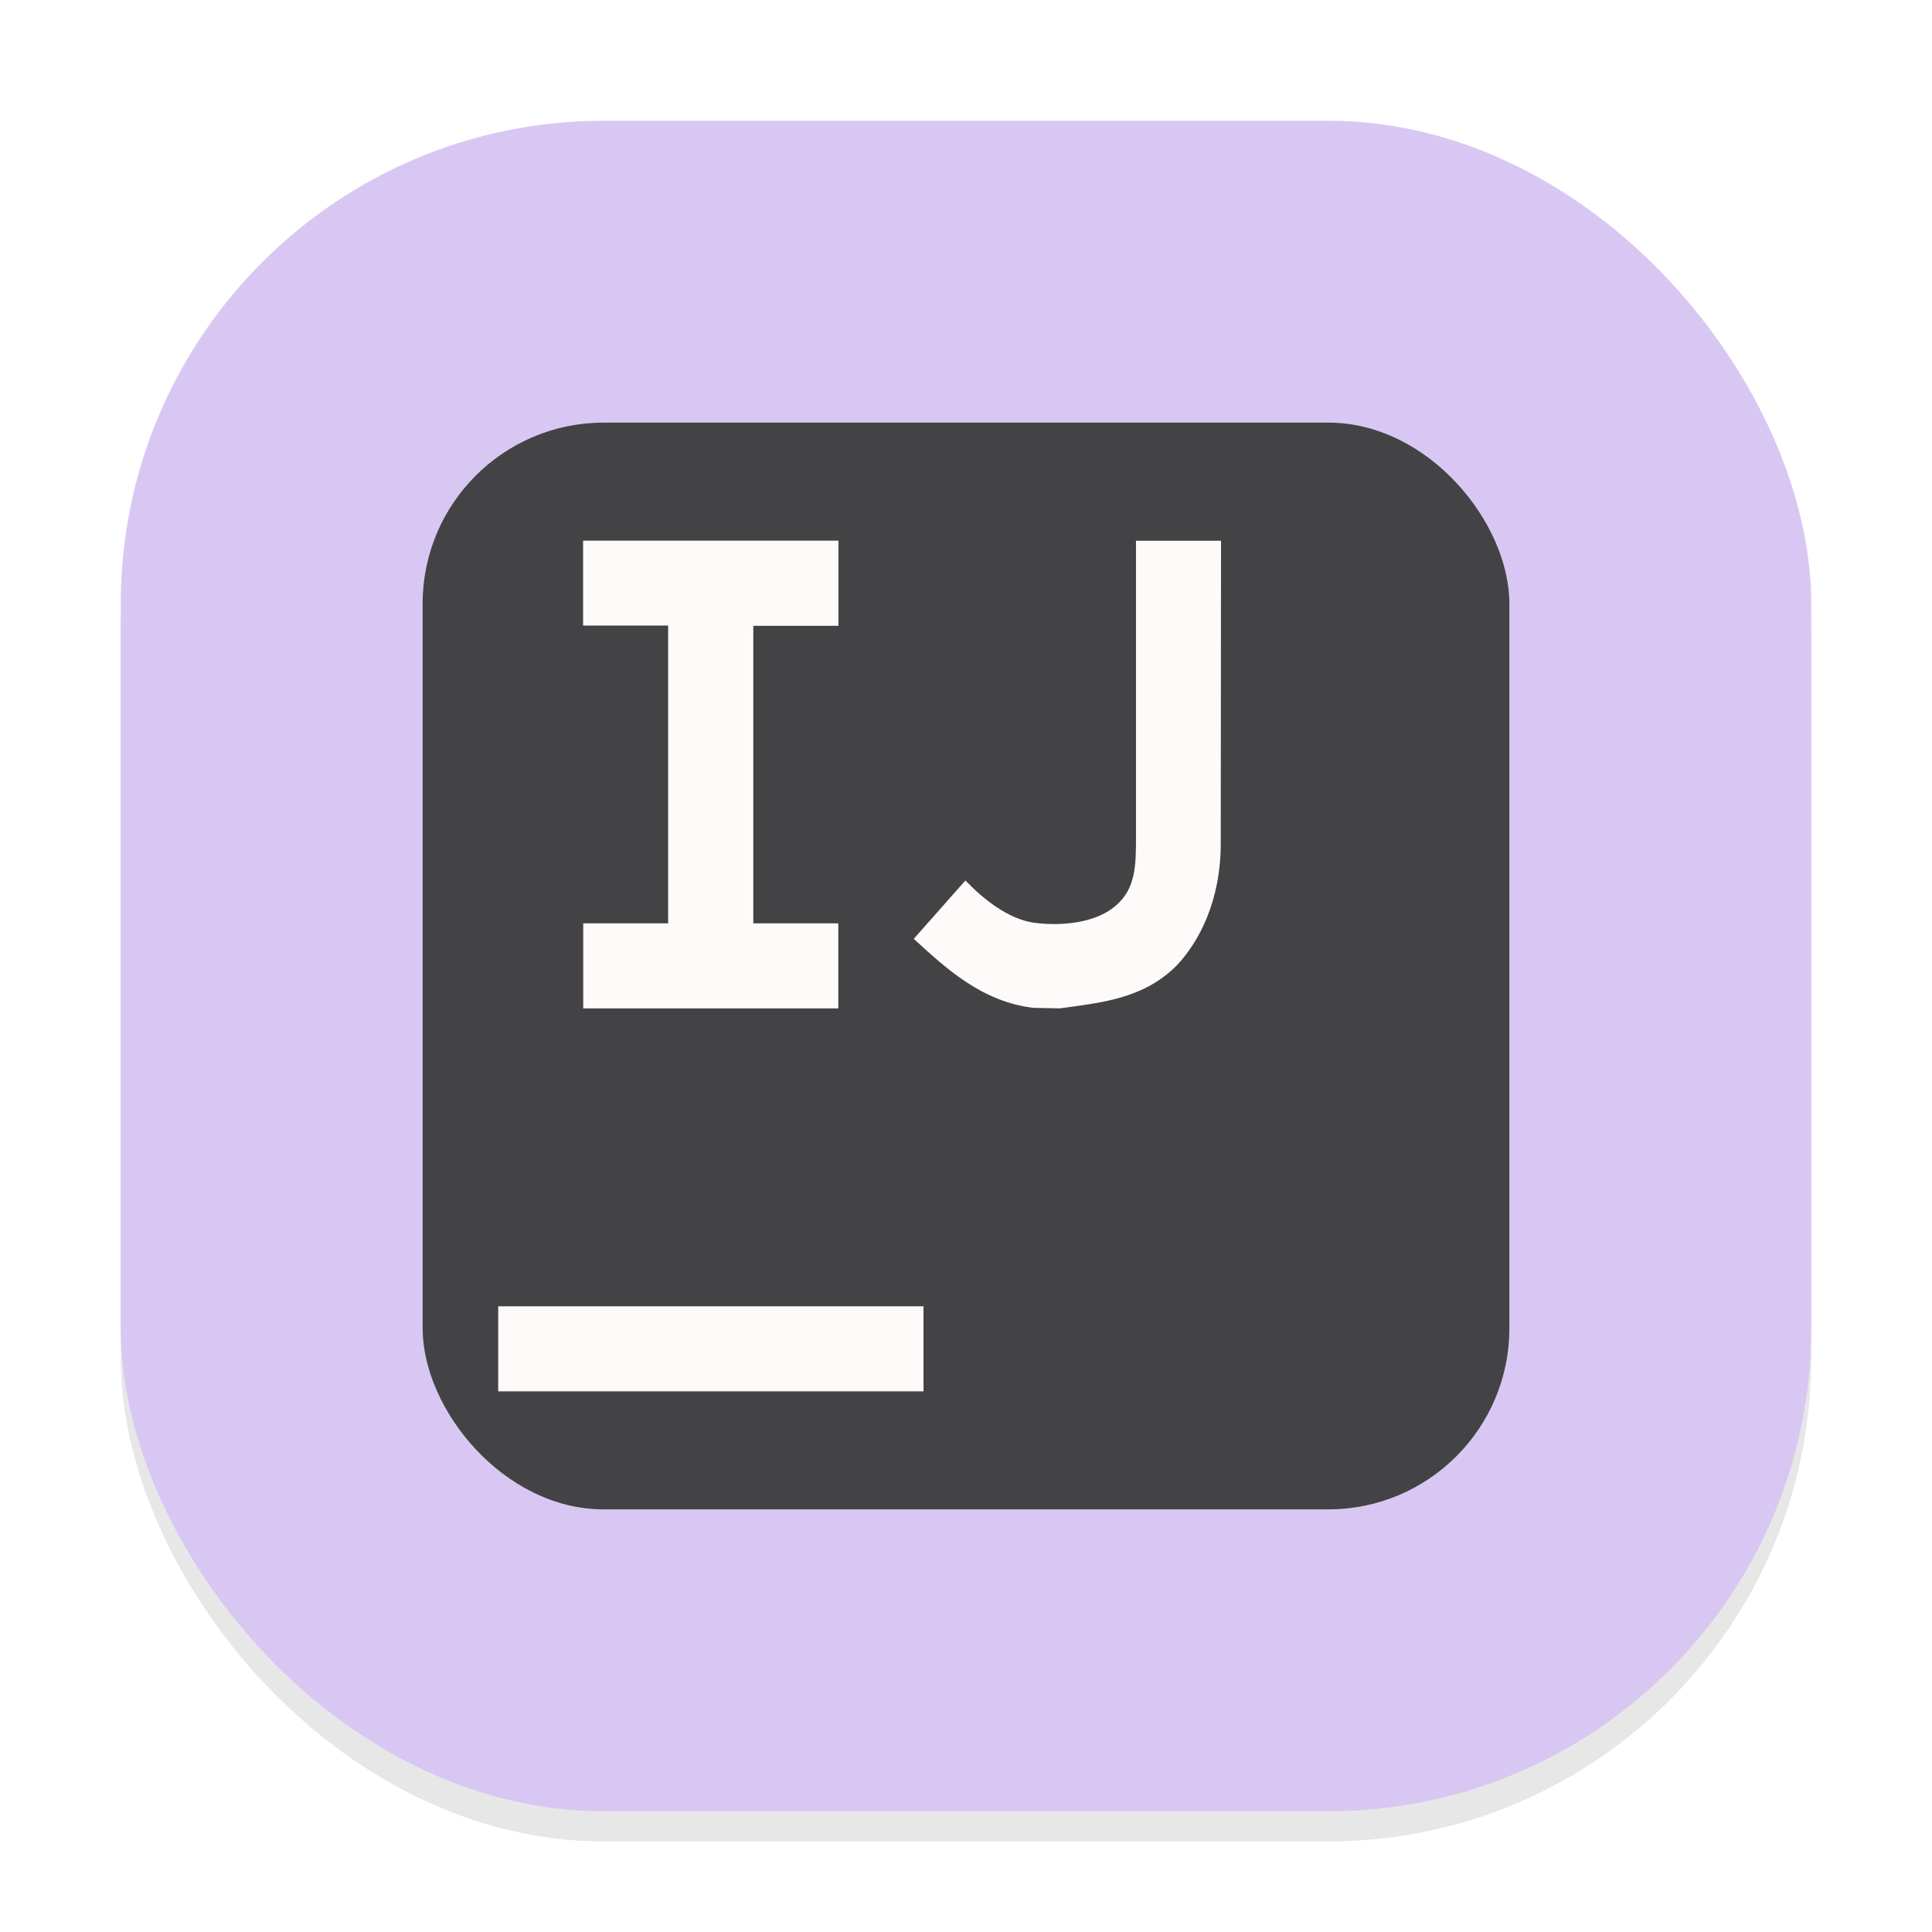 <svg width="64" height="64" viewBox="0 0 64 64" fill="none" xmlns="http://www.w3.org/2000/svg">
<g clip-path="url(#clip0_23_614)">
<g opacity="0.16" filter="url(#filter0_f_23_614)">
<rect x="4" y="5" width="56" height="56" rx="16" fill="#666569"/>
</g>
<rect x="4" y="4" width="56" height="56" rx="16" fill="#D9C7F3"/>
<rect x="14" y="14" width="36" height="36" rx="6" fill="#434345"/>
<path d="M27.775 20.731V17.91H19.316V20.722H22.133V30.587H19.32V33.404H27.77V30.587H24.954V20.731M34.238 33.386C32.538 33.191 31.335 32.079 30.27 31.1L31.98 29.167C32.542 29.753 33.386 30.451 34.266 30.569C35.145 30.682 36.275 30.587 36.951 30.011C37.631 29.435 37.631 28.65 37.631 27.721V17.914H40.448L40.439 27.893C40.448 29.875 39.695 31.213 39.001 31.961C37.885 33.1 36.443 33.218 35.1 33.404M16.504 43.273H30.592V46.09H16.504V43.273Z" fill="#FFFAFA"/>
</g>
<defs>
<filter id="filter0_f_23_614" x="0" y="1" width="64" height="64" filterUnits="userSpaceOnUse" color-interpolation-filters="sRGB">
<feFlood flood-opacity="0" result="BackgroundImageFix"/>
<feBlend mode="normal" in="SourceGraphic" in2="BackgroundImageFix" result="shape"/>
<feGaussianBlur stdDeviation="2" result="effect1_foregroundBlur_23_614"/>
</filter>
<clipPath id="clip0_23_614">
<rect width="64" height="64" fill="white"/>
</clipPath>
</defs>
</svg>
